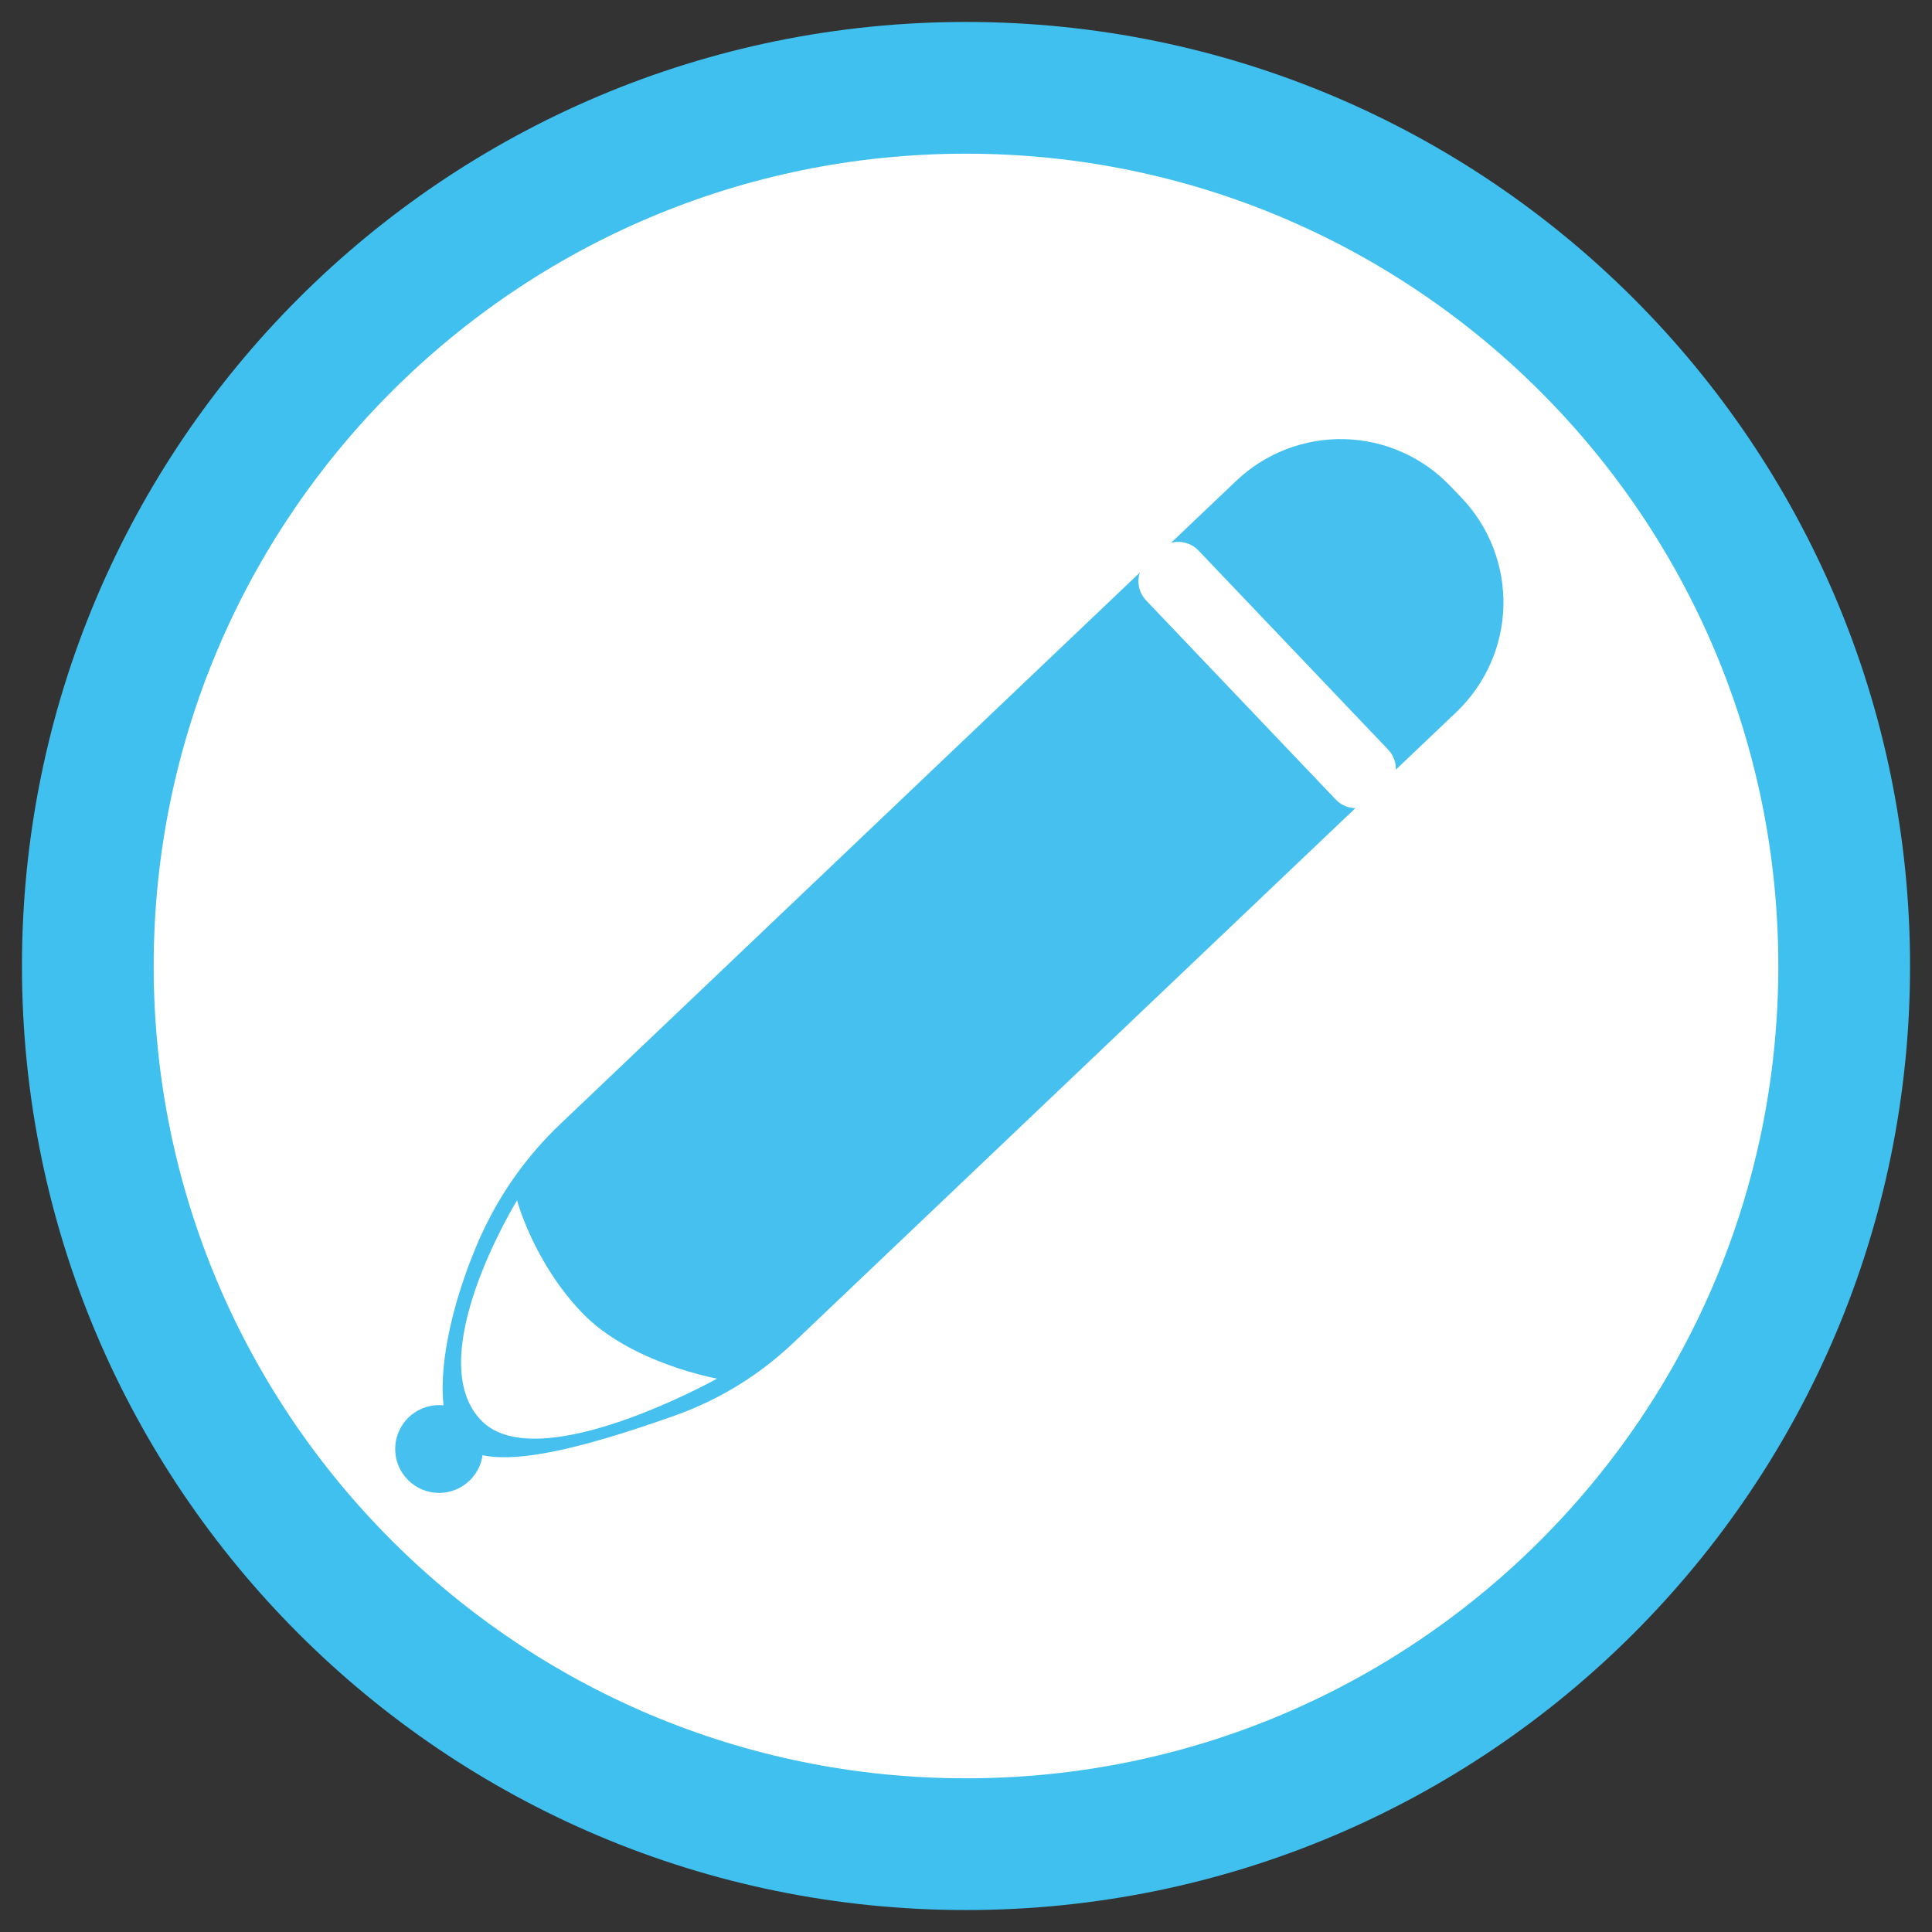 <svg width="44" height="44" viewBox="0 0 44 44" fill="none" xmlns="http://www.w3.org/2000/svg">
<rect x="0" y="0" width="44" height="44" fill="#333333" stroke="none"/>
<path d="M22 42C33.046 42 42 33.046 42 22C42 10.954 33.046 2 22 2C10.954 2 2 10.954 2 22C2 33.046 10.954 42 22 42Z" fill="white" stroke="#3FC0EF" stroke-width="3" stroke-miterlimit="10"/>
<path d="M10.942 28.167C11.377 27.196 11.999 26.32 12.772 25.588L28.158 10.947C28.821 10.319 29.706 9.978 30.619 10.001C31.532 10.024 32.399 10.408 33.029 11.069L33.29 11.341C33.92 12.004 34.261 12.89 34.239 13.804C34.216 14.718 33.831 15.585 33.169 16.216L18.073 30.577C17.298 31.315 16.377 31.881 15.369 32.239C13.241 32.991 11.114 33.586 10.423 32.855C9.803 32.203 10.054 30.169 10.942 28.163V28.167Z" fill="#46C0EF"/>
<path d="M10 34C10.552 34 11 33.552 11 33C11 32.448 10.552 32 10 32C9.448 32 9 32.448 9 33C9 33.552 9.448 34 10 34Z" fill="#46C0EF"/>
<path d="M11.776 27.34C11.776 27.34 12.149 28.74 13.252 29.893C14.355 31.047 16.332 31.397 16.332 31.397C16.332 31.397 12.271 33.661 10.974 32.364C9.556 30.946 11.776 27.336 11.776 27.336V27.34Z" fill="white"/>
<path d="M31.614 17.072L27.296 12.539C27.053 12.284 26.65 12.274 26.395 12.517L26.125 12.774C25.87 13.016 25.86 13.42 26.103 13.675L30.421 18.209C30.663 18.463 31.067 18.473 31.322 18.231L31.592 17.974C31.847 17.731 31.856 17.327 31.614 17.072Z" fill="white"/>
</svg>
